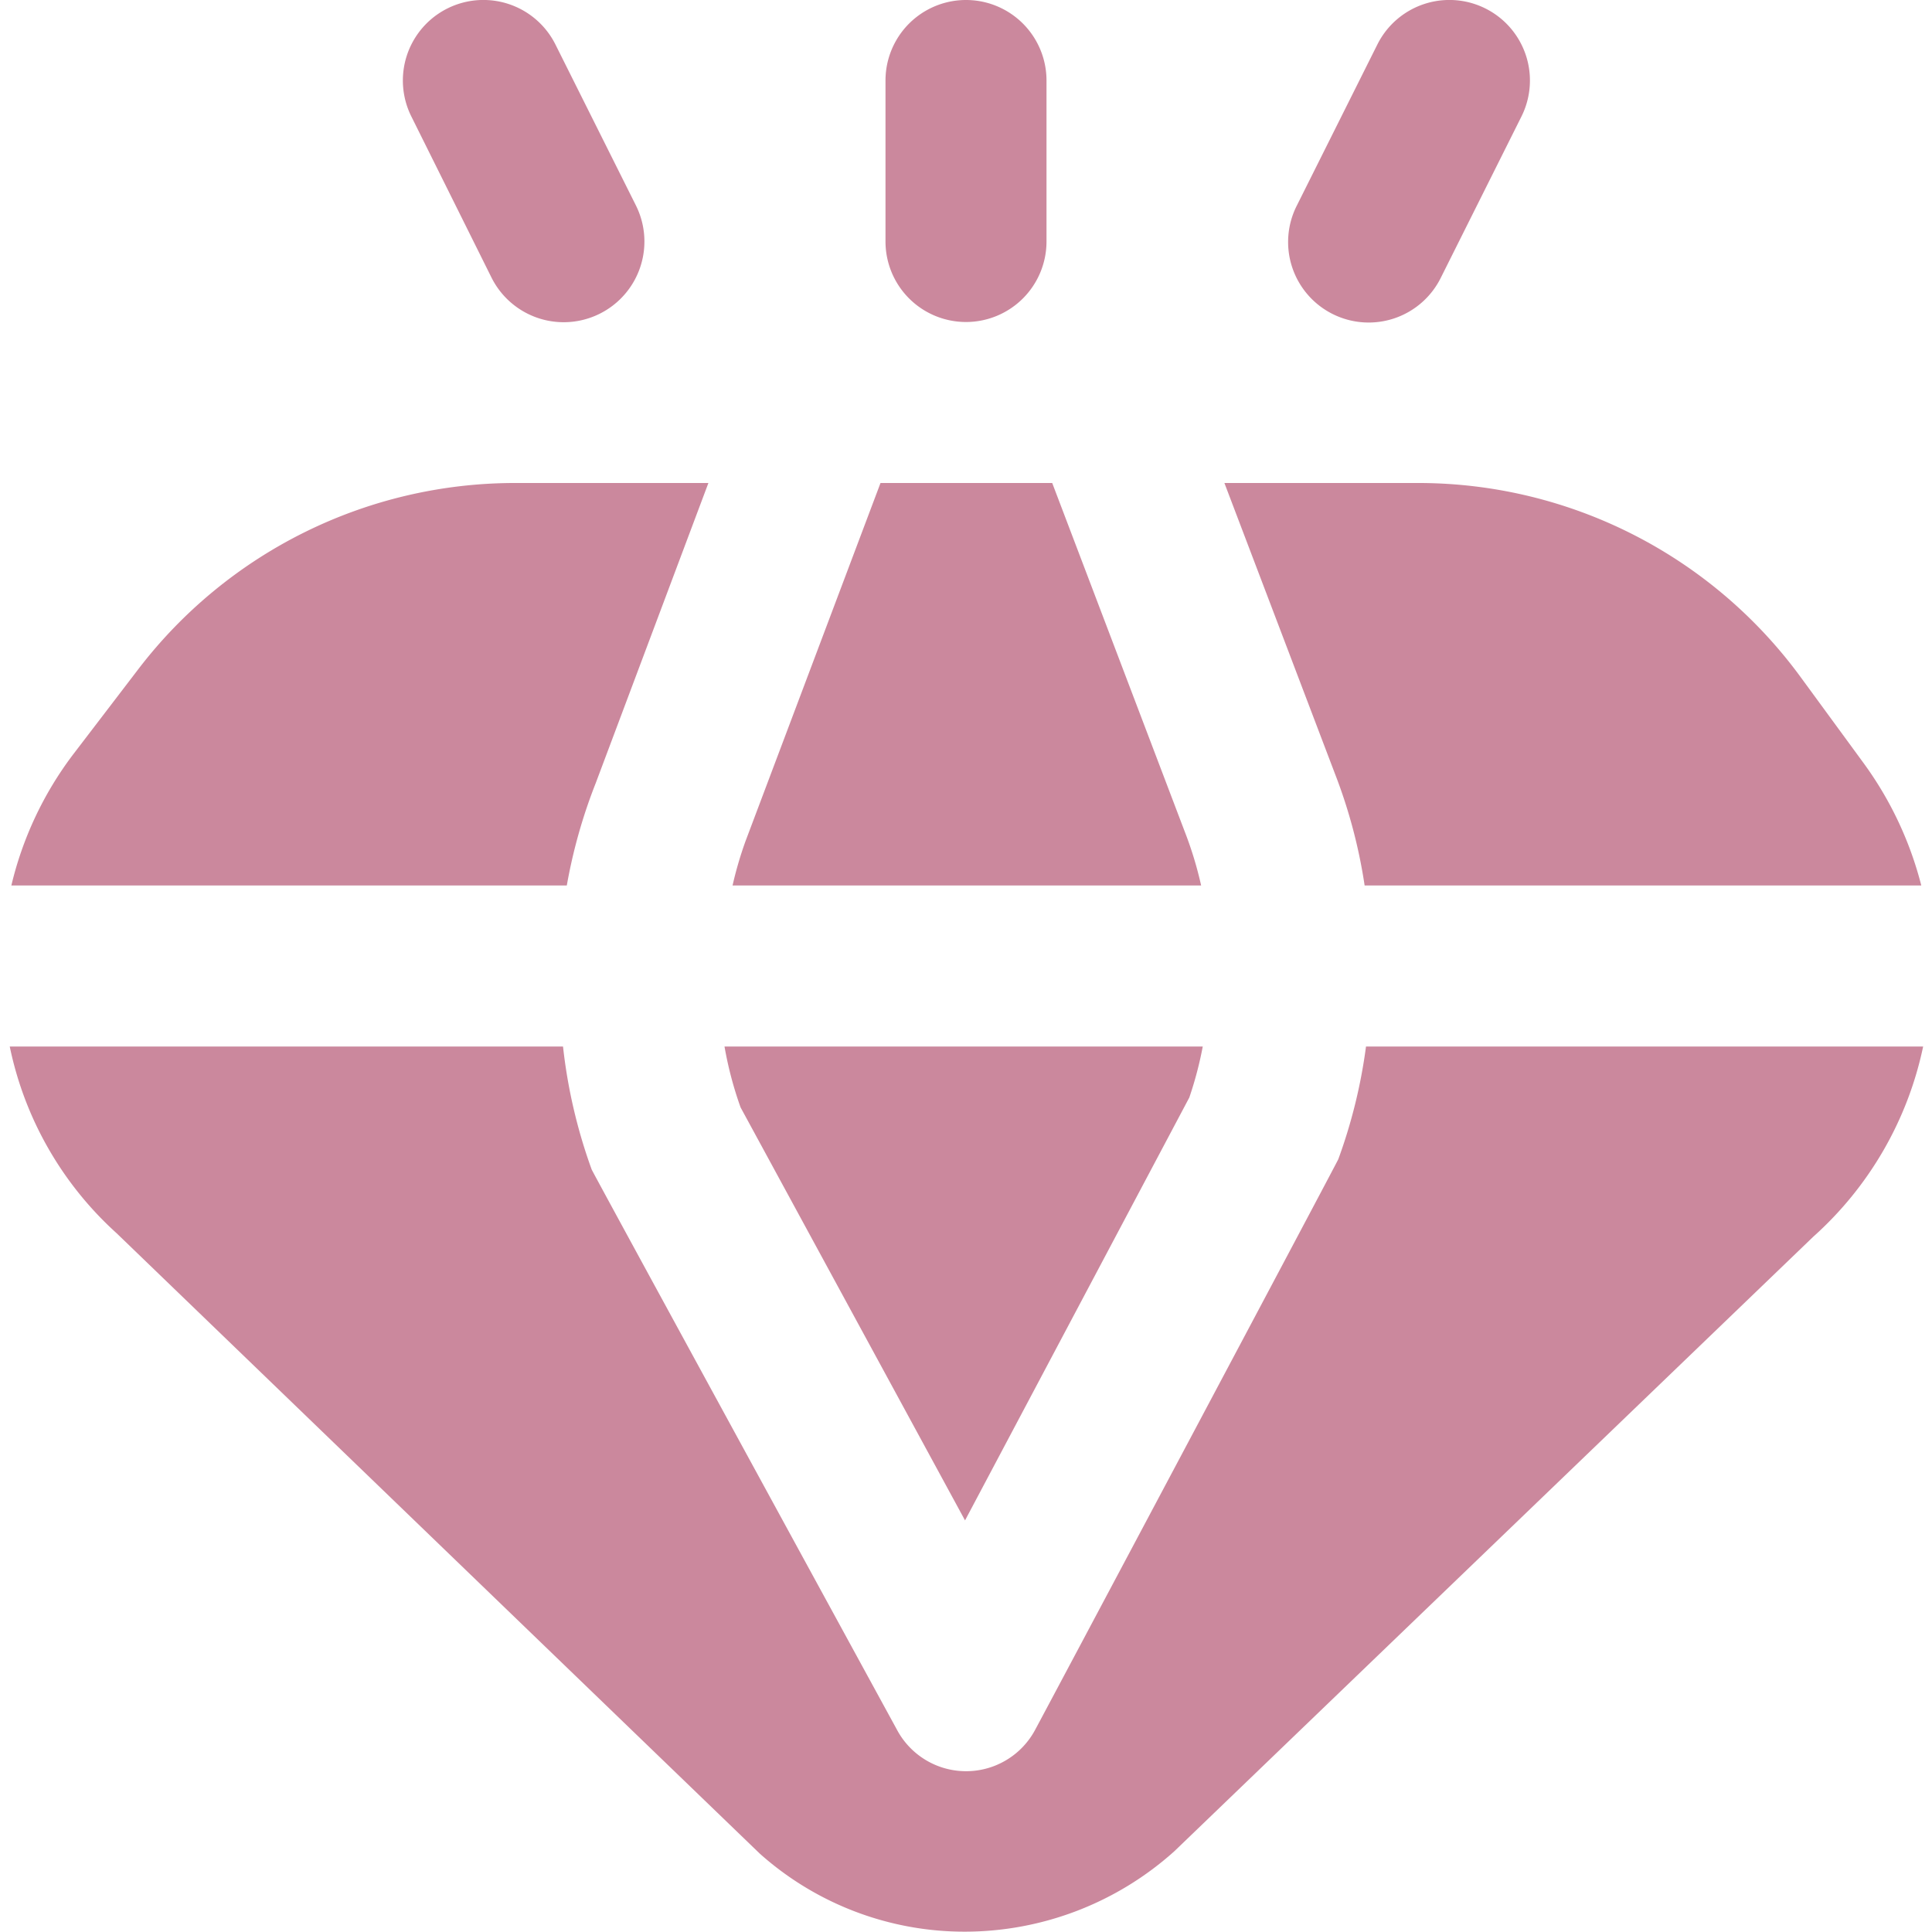 <?xml version="1.0" encoding="UTF-8"?>
<svg xmlns="http://www.w3.org/2000/svg" id="Layer_1" data-name="Layer 1" viewBox="0 0 24 24" width="512" height="512" fill="#cb889d"><path d="M16.585,9.616,15.21,6h2.422A5.885,5.885,0,0,1,22.36,8.4l.787,1.075A4.431,4.431,0,0,1,23.867,11H16.952A6.5,6.5,0,0,0,16.585,9.616ZM12,4a1,1,0,0,0,1-1V1a1,1,0,0,0-2,0V3A1,1,0,0,0,12,4Zm2.722,6.343L13.071,6H10.938L9.26,10.452A4.709,4.709,0,0,0,9.1,11h5.821A4.623,4.623,0,0,0,14.722,10.343ZM16.553,3.9A1,1,0,0,0,17.9,3.447l1-2a1,1,0,1,0-1.79-.894l-1,2A1,1,0,0,0,16.553,3.9ZM11.988,18.887l2.786-5.253A4.591,4.591,0,0,0,14.941,13H9a4.585,4.585,0,0,0,.2.757ZM7.4,9.729,8.8,6H6.383A5.892,5.892,0,0,0,1.721,8.309L.9,9.383A4.366,4.366,0,0,0,.141,11h6.9A6.6,6.6,0,0,1,7.4,9.729ZM16.969,13a6.573,6.573,0,0,1-.344,1.4c-.015.04-3.756,7.074-3.759,7.075a.973.973,0,0,1-1.726.008s-3.774-6.912-3.79-6.955A6.586,6.586,0,0,1,6.994,13H.121a4.3,4.3,0,0,0,1.328,2.32l7.99,7.707a3.82,3.82,0,0,0,2.55.969,3.9,3.9,0,0,0,2.6-1l7.936-7.633A4.373,4.373,0,0,0,23.89,13ZM6.105,3.447A1,1,0,0,0,7.9,2.553l-1-2a1,1,0,1,0-1.79.894Z"/></svg>
